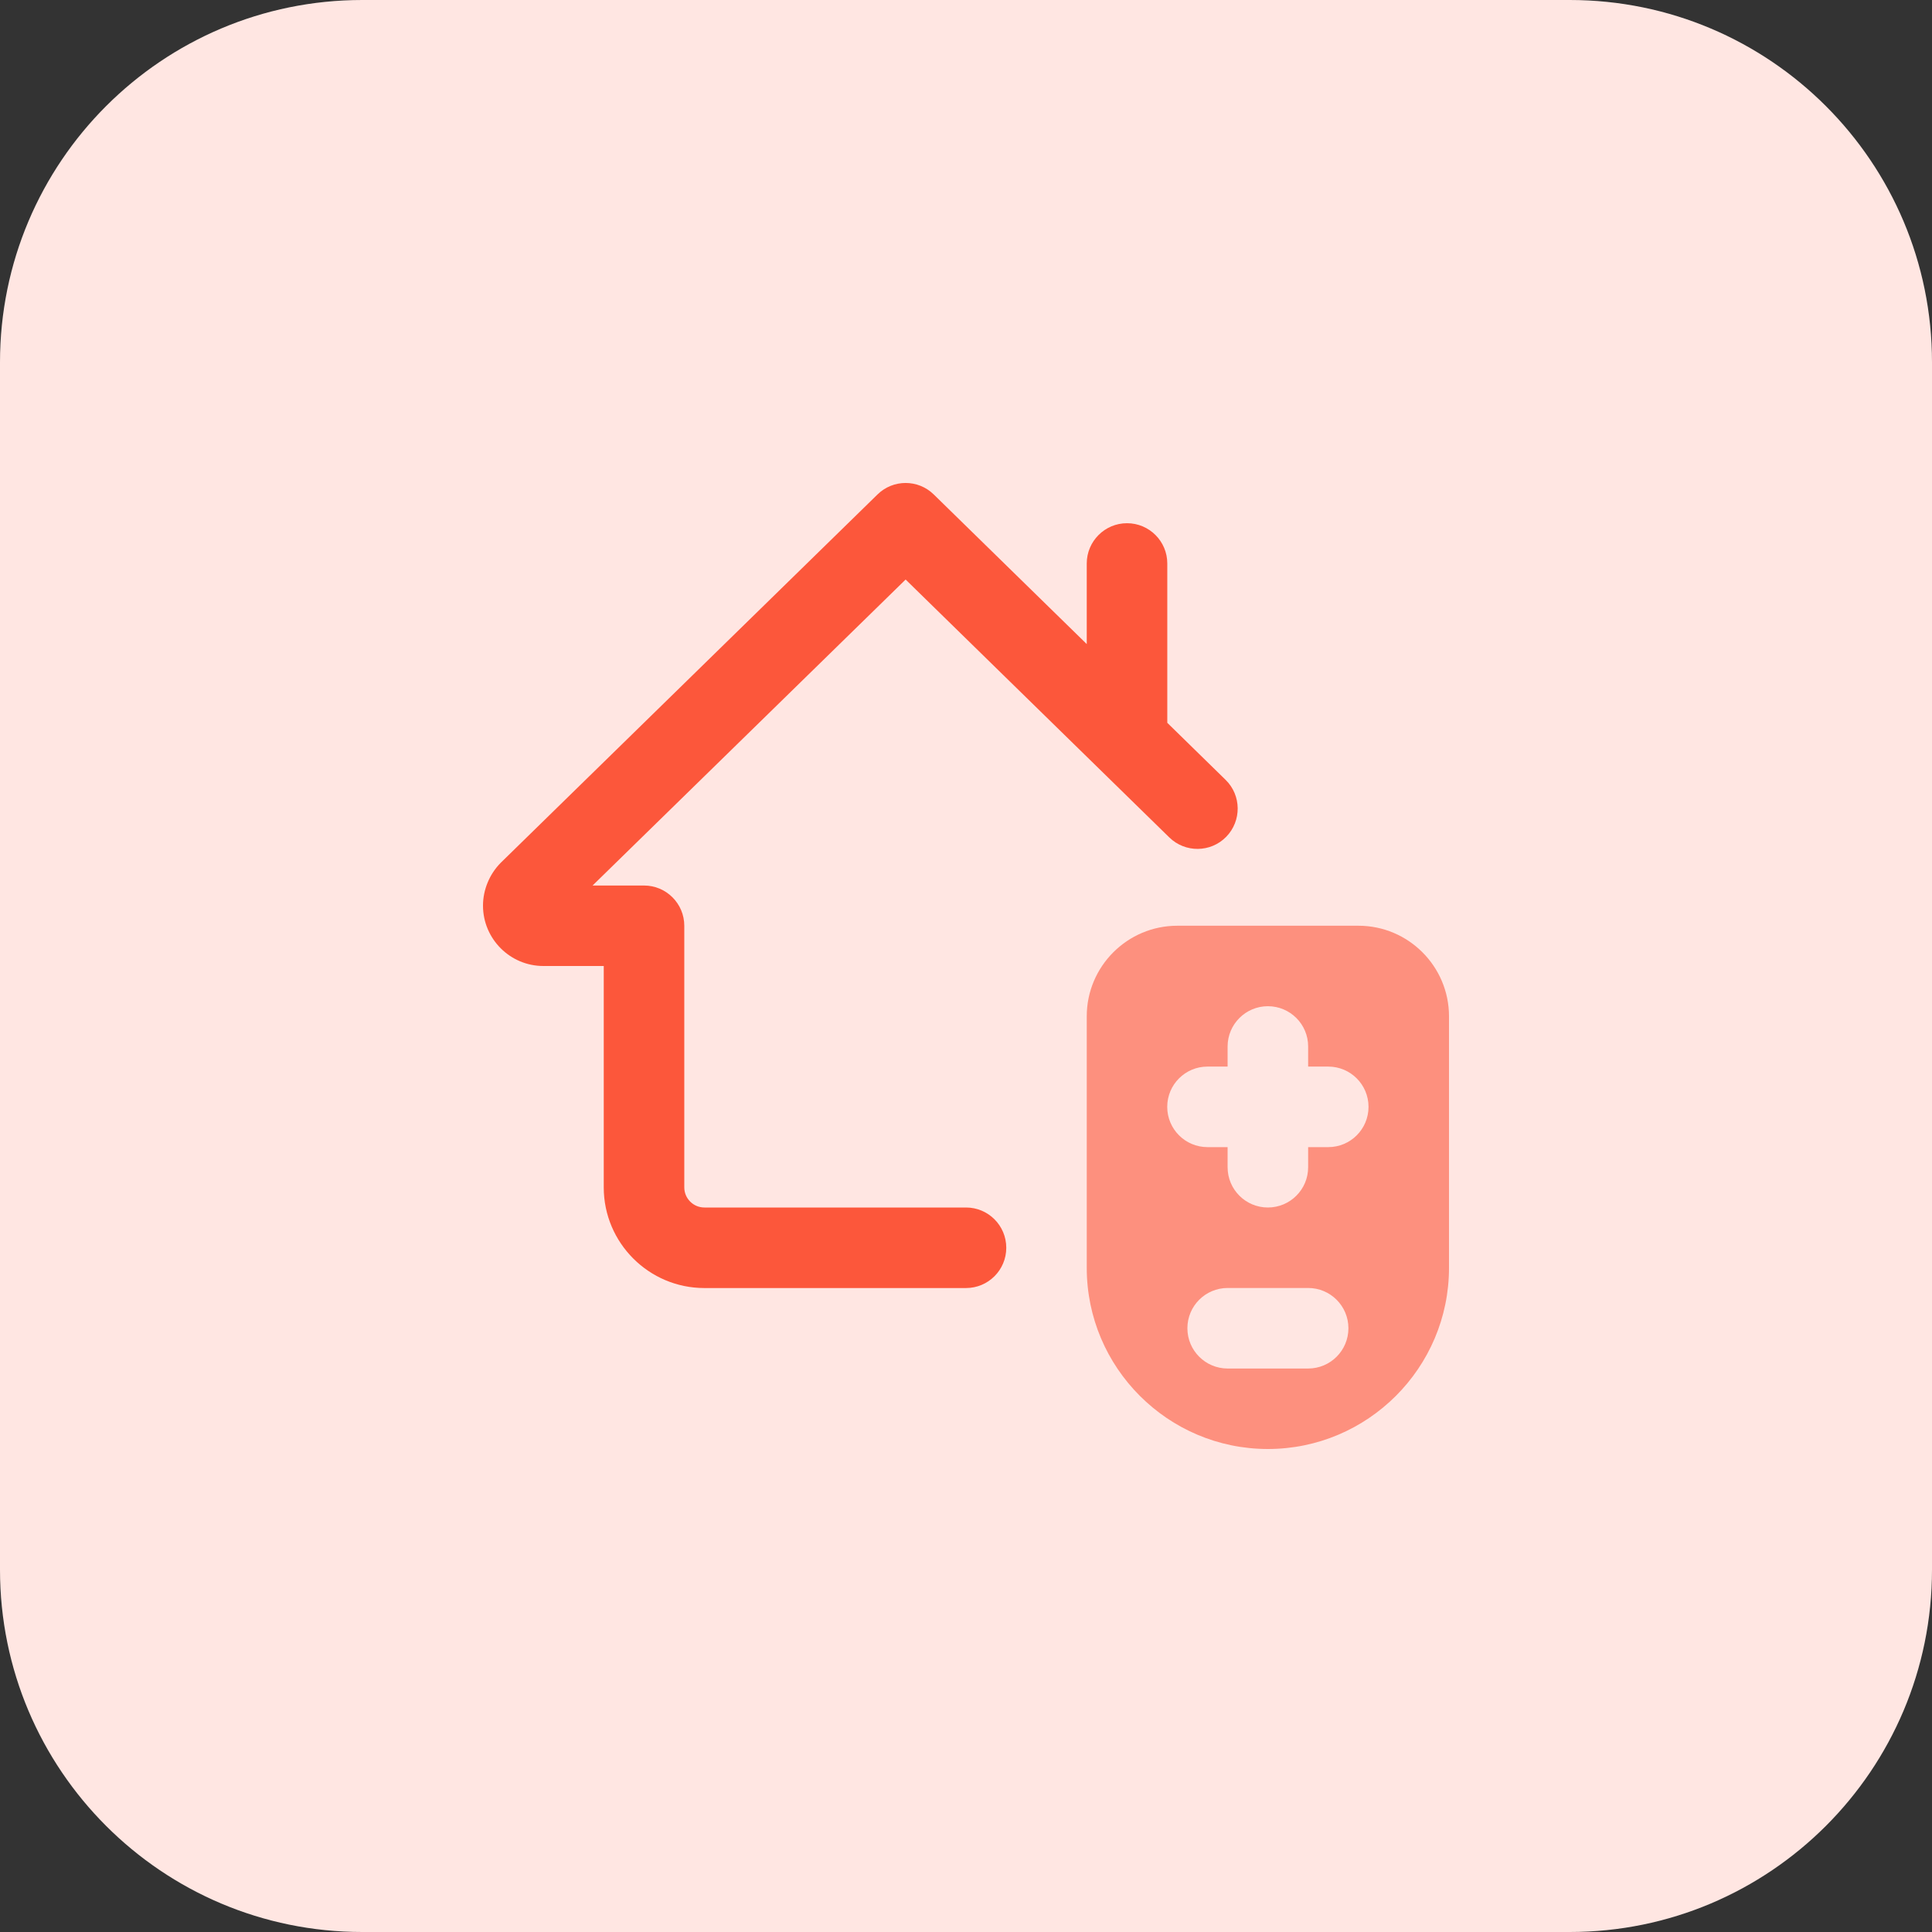 <svg id="bold" enable-background="new 0 0 32 32" height="512" viewBox="0 0 32 32" width="512" xmlns="http://www.w3.org/2000/svg"><rect x="0" y="0" width="32" height="32" fill="#333333" stroke="none"/><path d="m26 32h-20c-3.314 0-6-2.686-6-6v-20c0-3.314 2.686-6 6-6h20c3.314 0 6 2.686 6 6v20c0 3.314-2.686 6-6 6z" fill="#ffe6e2"/><path d="m22.5 15.333h-3c-.827 0-1.5.673-1.5 1.5v4.167c0 1.654 1.346 3 3 3s3-1.346 3-3v-4.167c0-.827-.673-1.5-1.5-1.5zm-.833 7.334h-1.333c-.368 0-.667-.298-.667-.667s.299-.667.667-.667h1.333c.368 0 .667.298.667.667s-.299.667-.667.667zm.333-3.667h-.333v.333c0 .369-.299.667-.667.667s-.667-.298-.667-.667v-.333h-.333c-.368 0-.667-.298-.667-.667s.299-.667.667-.667h.333v-.333c0-.368.299-.667.667-.667s.667.298.667.667v.333h.333c.368 0 .667.298.667.667s-.299.667-.667.667z" fill="#fd907e"/><path d="m20.3 12.917-.966-.945v-2.639c0-.368-.299-.667-.667-.667s-.667.299-.667.667v1.335l-2.534-2.478c-.259-.254-.673-.254-.932 0l-6.241 6.101c-.186.188-.293.447-.293.709 0 .551.449 1 1 1h1v3.667c0 .919.748 1.667 1.667 1.667h4.333c.368 0 .667-.298.667-.667s-.299-.667-.667-.667h-4.333c-.184 0-.333-.15-.333-.333v-4.333c0-.368-.299-.667-.667-.667h-.852l5.185-5.068 4.367 4.271c.264.258.686.253.943-.01.257-.264.253-.686-.01-.943z" fill="#fc573b"/></svg>